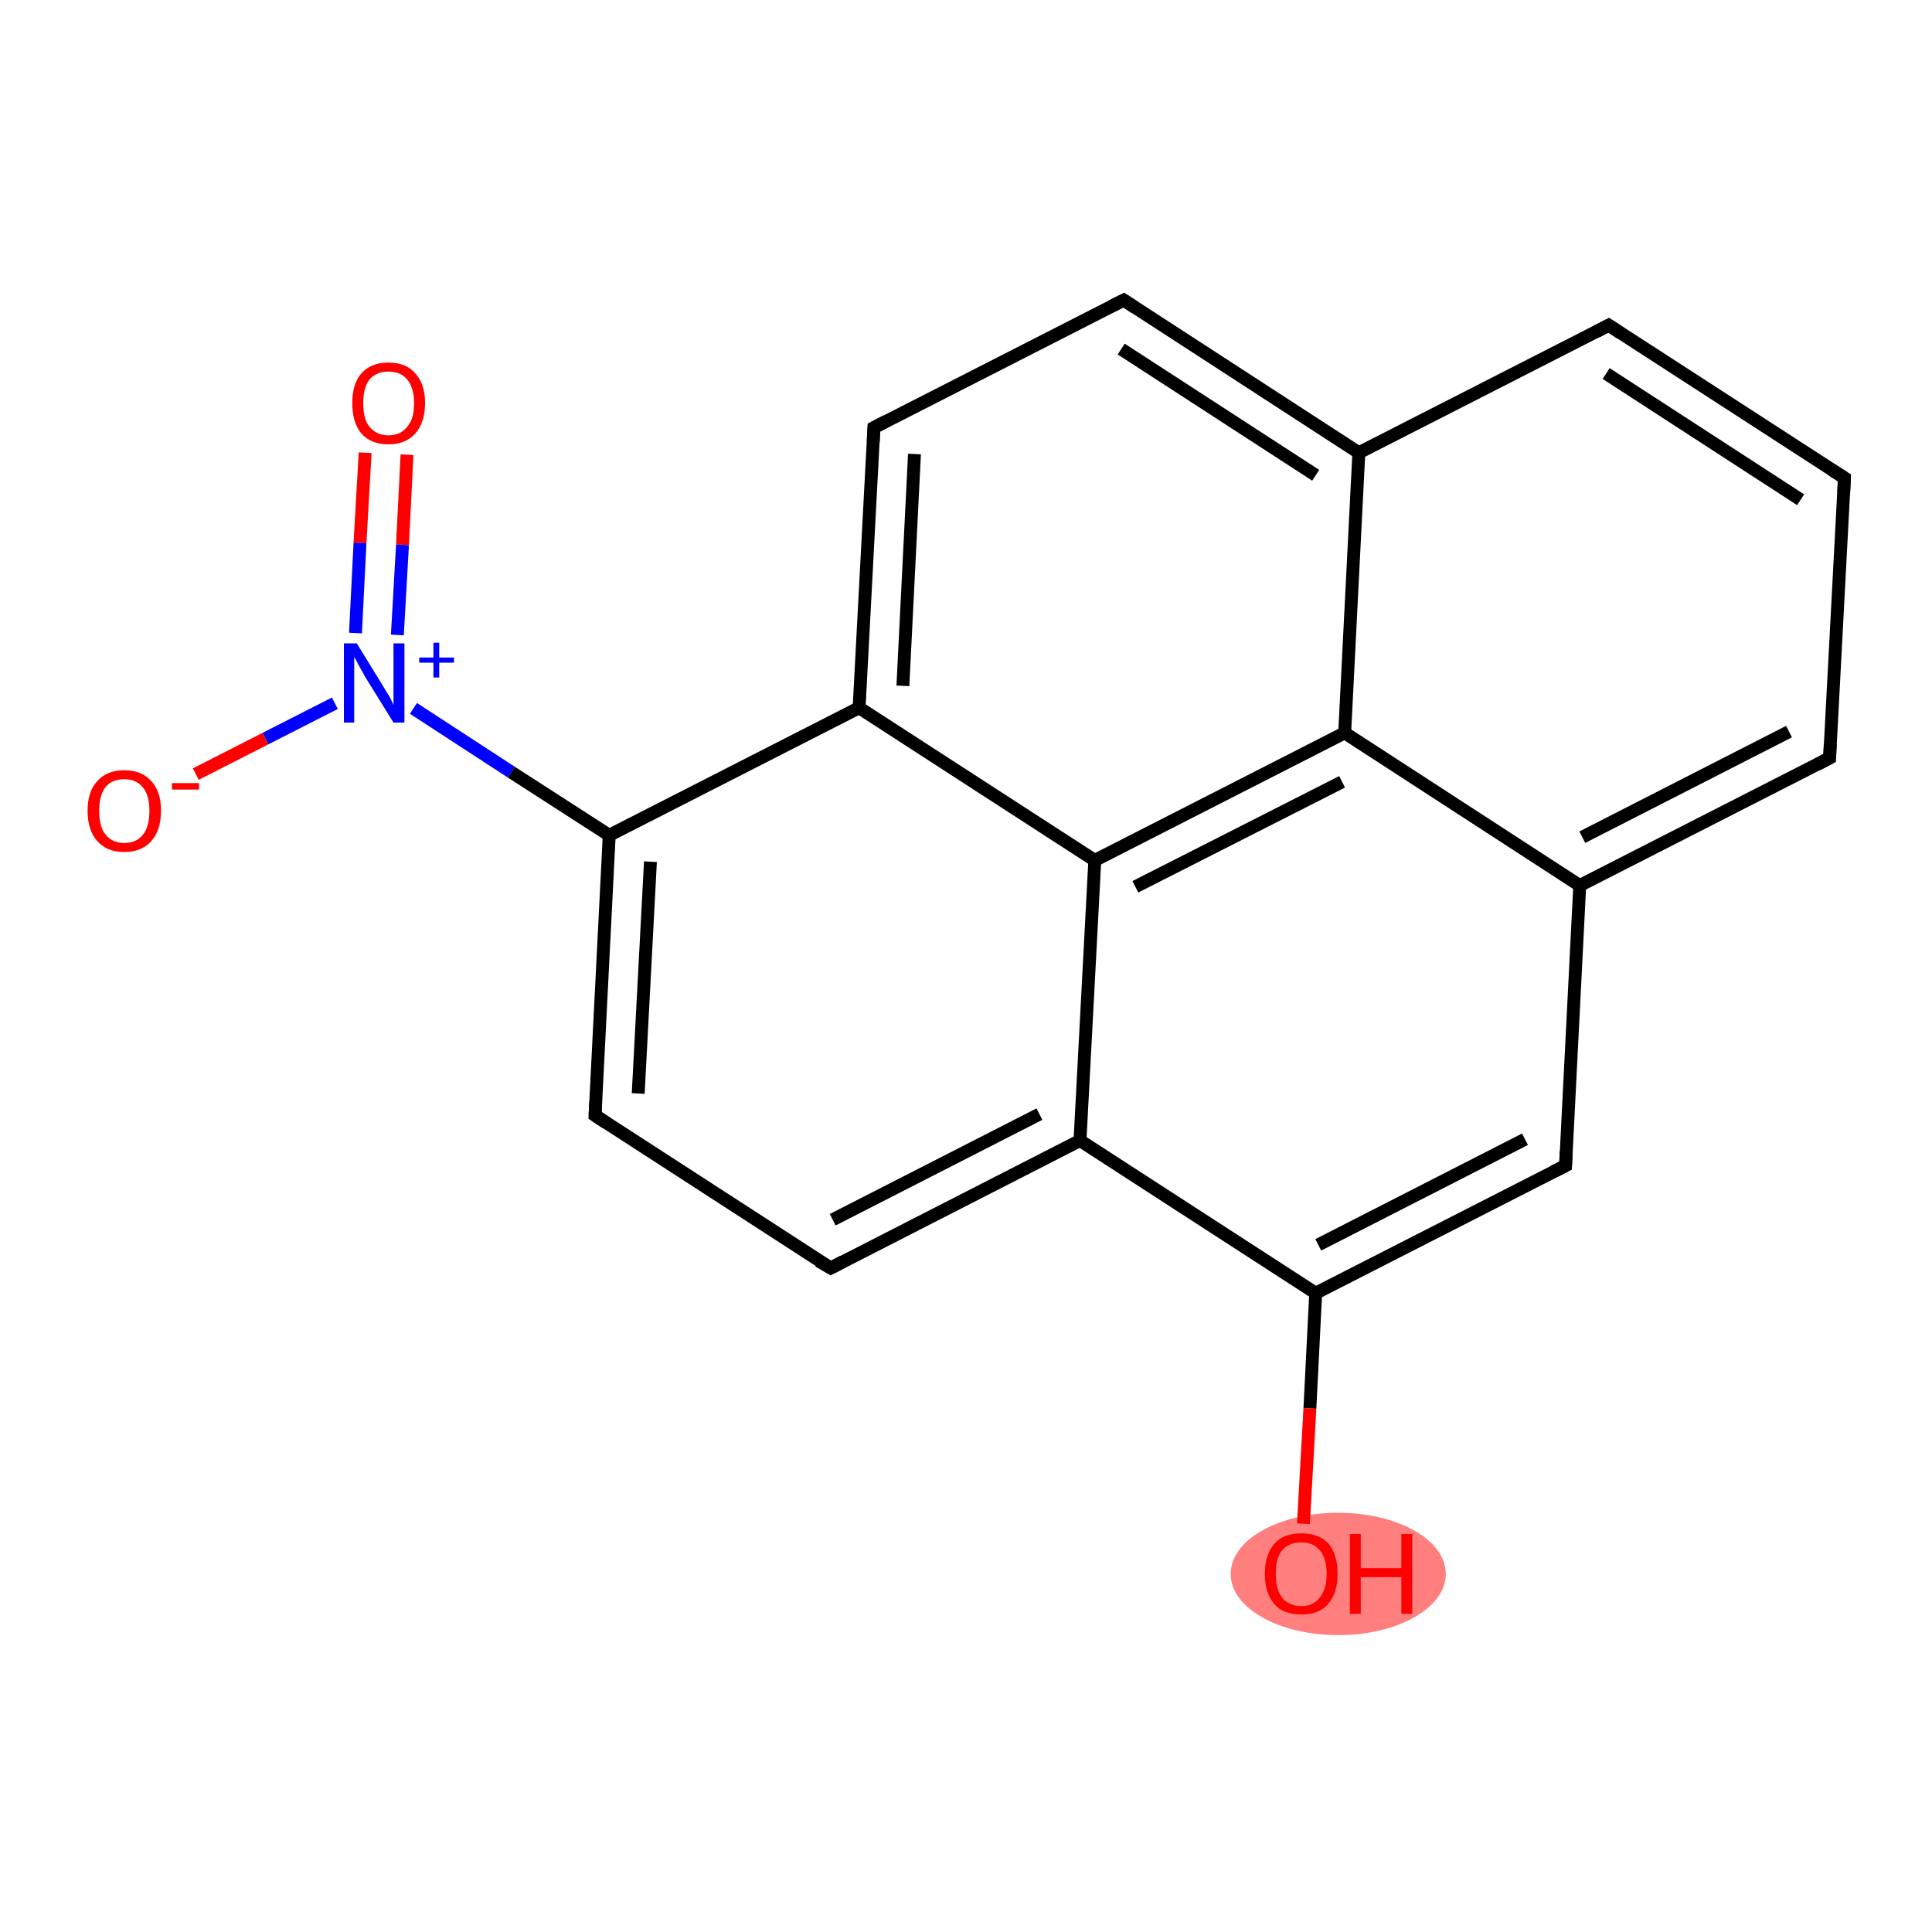 <?xml version='1.0' encoding='iso-8859-1'?>
<svg version='1.1' baseProfile='full'
              xmlns='http://www.w3.org/2000/svg'
                      xmlns:rdkit='http://www.rdkit.org/xml'
                      xmlns:xlink='http://www.w3.org/1999/xlink'
                  xml:space='preserve'
width='300px' height='300px' viewBox='0 0 300 300'>
<!-- END OF HEADER -->
<rect style='opacity:1.0;fill:#FFFFFF;stroke:none' width='300.0' height='300.0' x='0.0' y='0.0'> </rect>
<ellipse cx='207.8' cy='244.4' rx='16.2' ry='9.0' class='atom-8'  style='fill:#FF7F7F;fill-rule:evenodd;stroke:#FF7F7F;stroke-width:1.0px;stroke-linecap:butt;stroke-linejoin:miter;stroke-opacity:1' />
<path class='bond-0 atom-0 atom-1' d='M 63.2,70.6 L 62.5,84.6' style='fill:none;fill-rule:evenodd;stroke:#FF0000;stroke-width:2.0px;stroke-linecap:butt;stroke-linejoin:miter;stroke-opacity:1' />
<path class='bond-0 atom-0 atom-1' d='M 62.5,84.6 L 61.7,98.6' style='fill:none;fill-rule:evenodd;stroke:#0000FF;stroke-width:2.0px;stroke-linecap:butt;stroke-linejoin:miter;stroke-opacity:1' />
<path class='bond-0 atom-0 atom-1' d='M 56.7,70.3 L 55.9,84.3' style='fill:none;fill-rule:evenodd;stroke:#FF0000;stroke-width:2.0px;stroke-linecap:butt;stroke-linejoin:miter;stroke-opacity:1' />
<path class='bond-0 atom-0 atom-1' d='M 55.9,84.3 L 55.2,98.3' style='fill:none;fill-rule:evenodd;stroke:#0000FF;stroke-width:2.0px;stroke-linecap:butt;stroke-linejoin:miter;stroke-opacity:1' />
<path class='bond-1 atom-1 atom-2' d='M 52.0,109.2 L 41.2,114.7' style='fill:none;fill-rule:evenodd;stroke:#0000FF;stroke-width:2.0px;stroke-linecap:butt;stroke-linejoin:miter;stroke-opacity:1' />
<path class='bond-1 atom-1 atom-2' d='M 41.2,114.7 L 30.4,120.2' style='fill:none;fill-rule:evenodd;stroke:#FF0000;stroke-width:2.0px;stroke-linecap:butt;stroke-linejoin:miter;stroke-opacity:1' />
<path class='bond-2 atom-1 atom-3' d='M 64.2,110.0 L 79.4,119.9' style='fill:none;fill-rule:evenodd;stroke:#0000FF;stroke-width:2.0px;stroke-linecap:butt;stroke-linejoin:miter;stroke-opacity:1' />
<path class='bond-2 atom-1 atom-3' d='M 79.4,119.9 L 94.6,129.7' style='fill:none;fill-rule:evenodd;stroke:#000000;stroke-width:2.0px;stroke-linecap:butt;stroke-linejoin:miter;stroke-opacity:1' />
<path class='bond-3 atom-3 atom-4' d='M 94.6,129.7 L 92.4,173.2' style='fill:none;fill-rule:evenodd;stroke:#000000;stroke-width:2.0px;stroke-linecap:butt;stroke-linejoin:miter;stroke-opacity:1' />
<path class='bond-3 atom-3 atom-4' d='M 101.0,133.8 L 99.1,169.8' style='fill:none;fill-rule:evenodd;stroke:#000000;stroke-width:2.0px;stroke-linecap:butt;stroke-linejoin:miter;stroke-opacity:1' />
<path class='bond-4 atom-4 atom-5' d='M 92.4,173.2 L 129.0,196.9' style='fill:none;fill-rule:evenodd;stroke:#000000;stroke-width:2.0px;stroke-linecap:butt;stroke-linejoin:miter;stroke-opacity:1' />
<path class='bond-5 atom-5 atom-6' d='M 129.0,196.9 L 167.7,177.1' style='fill:none;fill-rule:evenodd;stroke:#000000;stroke-width:2.0px;stroke-linecap:butt;stroke-linejoin:miter;stroke-opacity:1' />
<path class='bond-5 atom-5 atom-6' d='M 129.3,189.4 L 161.4,173.0' style='fill:none;fill-rule:evenodd;stroke:#000000;stroke-width:2.0px;stroke-linecap:butt;stroke-linejoin:miter;stroke-opacity:1' />
<path class='bond-6 atom-6 atom-7' d='M 167.7,177.1 L 204.3,200.8' style='fill:none;fill-rule:evenodd;stroke:#000000;stroke-width:2.0px;stroke-linecap:butt;stroke-linejoin:miter;stroke-opacity:1' />
<path class='bond-7 atom-7 atom-8' d='M 204.3,200.8 L 203.4,218.7' style='fill:none;fill-rule:evenodd;stroke:#000000;stroke-width:2.0px;stroke-linecap:butt;stroke-linejoin:miter;stroke-opacity:1' />
<path class='bond-7 atom-7 atom-8' d='M 203.4,218.7 L 202.4,236.6' style='fill:none;fill-rule:evenodd;stroke:#FF0000;stroke-width:2.0px;stroke-linecap:butt;stroke-linejoin:miter;stroke-opacity:1' />
<path class='bond-8 atom-7 atom-9' d='M 204.3,200.8 L 243.1,181.0' style='fill:none;fill-rule:evenodd;stroke:#000000;stroke-width:2.0px;stroke-linecap:butt;stroke-linejoin:miter;stroke-opacity:1' />
<path class='bond-8 atom-7 atom-9' d='M 204.7,193.3 L 236.8,176.9' style='fill:none;fill-rule:evenodd;stroke:#000000;stroke-width:2.0px;stroke-linecap:butt;stroke-linejoin:miter;stroke-opacity:1' />
<path class='bond-9 atom-9 atom-10' d='M 243.1,181.0 L 245.3,137.5' style='fill:none;fill-rule:evenodd;stroke:#000000;stroke-width:2.0px;stroke-linecap:butt;stroke-linejoin:miter;stroke-opacity:1' />
<path class='bond-10 atom-10 atom-11' d='M 245.3,137.5 L 284.1,117.7' style='fill:none;fill-rule:evenodd;stroke:#000000;stroke-width:2.0px;stroke-linecap:butt;stroke-linejoin:miter;stroke-opacity:1' />
<path class='bond-10 atom-10 atom-11' d='M 245.7,130.0 L 277.8,113.6' style='fill:none;fill-rule:evenodd;stroke:#000000;stroke-width:2.0px;stroke-linecap:butt;stroke-linejoin:miter;stroke-opacity:1' />
<path class='bond-11 atom-11 atom-12' d='M 284.1,117.7 L 286.4,74.2' style='fill:none;fill-rule:evenodd;stroke:#000000;stroke-width:2.0px;stroke-linecap:butt;stroke-linejoin:miter;stroke-opacity:1' />
<path class='bond-12 atom-12 atom-13' d='M 286.4,74.2 L 249.8,50.5' style='fill:none;fill-rule:evenodd;stroke:#000000;stroke-width:2.0px;stroke-linecap:butt;stroke-linejoin:miter;stroke-opacity:1' />
<path class='bond-12 atom-12 atom-13' d='M 279.6,77.6 L 249.4,58.0' style='fill:none;fill-rule:evenodd;stroke:#000000;stroke-width:2.0px;stroke-linecap:butt;stroke-linejoin:miter;stroke-opacity:1' />
<path class='bond-13 atom-13 atom-14' d='M 249.8,50.5 L 211.0,70.3' style='fill:none;fill-rule:evenodd;stroke:#000000;stroke-width:2.0px;stroke-linecap:butt;stroke-linejoin:miter;stroke-opacity:1' />
<path class='bond-14 atom-14 atom-15' d='M 211.0,70.3 L 174.5,46.6' style='fill:none;fill-rule:evenodd;stroke:#000000;stroke-width:2.0px;stroke-linecap:butt;stroke-linejoin:miter;stroke-opacity:1' />
<path class='bond-14 atom-14 atom-15' d='M 204.3,73.8 L 174.1,54.2' style='fill:none;fill-rule:evenodd;stroke:#000000;stroke-width:2.0px;stroke-linecap:butt;stroke-linejoin:miter;stroke-opacity:1' />
<path class='bond-15 atom-15 atom-16' d='M 174.5,46.6 L 135.7,66.4' style='fill:none;fill-rule:evenodd;stroke:#000000;stroke-width:2.0px;stroke-linecap:butt;stroke-linejoin:miter;stroke-opacity:1' />
<path class='bond-16 atom-16 atom-17' d='M 135.7,66.4 L 133.4,109.9' style='fill:none;fill-rule:evenodd;stroke:#000000;stroke-width:2.0px;stroke-linecap:butt;stroke-linejoin:miter;stroke-opacity:1' />
<path class='bond-16 atom-16 atom-17' d='M 142.0,70.5 L 140.2,106.5' style='fill:none;fill-rule:evenodd;stroke:#000000;stroke-width:2.0px;stroke-linecap:butt;stroke-linejoin:miter;stroke-opacity:1' />
<path class='bond-17 atom-17 atom-18' d='M 133.4,109.9 L 170.0,133.6' style='fill:none;fill-rule:evenodd;stroke:#000000;stroke-width:2.0px;stroke-linecap:butt;stroke-linejoin:miter;stroke-opacity:1' />
<path class='bond-18 atom-18 atom-19' d='M 170.0,133.6 L 208.8,113.8' style='fill:none;fill-rule:evenodd;stroke:#000000;stroke-width:2.0px;stroke-linecap:butt;stroke-linejoin:miter;stroke-opacity:1' />
<path class='bond-18 atom-18 atom-19' d='M 176.3,137.7 L 208.4,121.4' style='fill:none;fill-rule:evenodd;stroke:#000000;stroke-width:2.0px;stroke-linecap:butt;stroke-linejoin:miter;stroke-opacity:1' />
<path class='bond-19 atom-17 atom-3' d='M 133.4,109.9 L 94.6,129.7' style='fill:none;fill-rule:evenodd;stroke:#000000;stroke-width:2.0px;stroke-linecap:butt;stroke-linejoin:miter;stroke-opacity:1' />
<path class='bond-20 atom-18 atom-6' d='M 170.0,133.6 L 167.7,177.1' style='fill:none;fill-rule:evenodd;stroke:#000000;stroke-width:2.0px;stroke-linecap:butt;stroke-linejoin:miter;stroke-opacity:1' />
<path class='bond-21 atom-19 atom-10' d='M 208.8,113.8 L 245.3,137.5' style='fill:none;fill-rule:evenodd;stroke:#000000;stroke-width:2.0px;stroke-linecap:butt;stroke-linejoin:miter;stroke-opacity:1' />
<path class='bond-22 atom-19 atom-14' d='M 208.8,113.8 L 211.0,70.3' style='fill:none;fill-rule:evenodd;stroke:#000000;stroke-width:2.0px;stroke-linecap:butt;stroke-linejoin:miter;stroke-opacity:1' />
<path d='M 92.5,171.1 L 92.4,173.2 L 94.2,174.4' style='fill:none;stroke:#000000;stroke-width:2.0px;stroke-linecap:butt;stroke-linejoin:miter;stroke-opacity:1;' />
<path d='M 127.1,195.8 L 129.0,196.9 L 130.9,195.9' style='fill:none;stroke:#000000;stroke-width:2.0px;stroke-linecap:butt;stroke-linejoin:miter;stroke-opacity:1;' />
<path d='M 241.1,182.0 L 243.1,181.0 L 243.2,178.8' style='fill:none;stroke:#000000;stroke-width:2.0px;stroke-linecap:butt;stroke-linejoin:miter;stroke-opacity:1;' />
<path d='M 282.2,118.7 L 284.1,117.7 L 284.2,115.5' style='fill:none;stroke:#000000;stroke-width:2.0px;stroke-linecap:butt;stroke-linejoin:miter;stroke-opacity:1;' />
<path d='M 286.3,76.4 L 286.4,74.2 L 284.5,73.0' style='fill:none;stroke:#000000;stroke-width:2.0px;stroke-linecap:butt;stroke-linejoin:miter;stroke-opacity:1;' />
<path d='M 251.6,51.7 L 249.8,50.5 L 247.9,51.5' style='fill:none;stroke:#000000;stroke-width:2.0px;stroke-linecap:butt;stroke-linejoin:miter;stroke-opacity:1;' />
<path d='M 176.3,47.8 L 174.5,46.6 L 172.5,47.6' style='fill:none;stroke:#000000;stroke-width:2.0px;stroke-linecap:butt;stroke-linejoin:miter;stroke-opacity:1;' />
<path d='M 137.6,65.4 L 135.7,66.4 L 135.6,68.6' style='fill:none;stroke:#000000;stroke-width:2.0px;stroke-linecap:butt;stroke-linejoin:miter;stroke-opacity:1;' />
<path class='atom-0' d='M 54.7 62.6
Q 54.7 59.6, 56.1 58.0
Q 57.6 56.3, 60.3 56.3
Q 63.1 56.3, 64.5 58.0
Q 66.0 59.6, 66.0 62.6
Q 66.0 65.6, 64.5 67.3
Q 63.0 69.0, 60.3 69.0
Q 57.6 69.0, 56.1 67.3
Q 54.7 65.6, 54.7 62.6
M 60.3 67.6
Q 62.2 67.6, 63.2 66.3
Q 64.3 65.1, 64.3 62.6
Q 64.3 60.2, 63.2 58.9
Q 62.2 57.7, 60.3 57.7
Q 58.5 57.7, 57.4 58.9
Q 56.4 60.2, 56.4 62.6
Q 56.4 65.1, 57.4 66.3
Q 58.5 67.6, 60.3 67.6
' fill='#FF0000'/>
<path class='atom-1' d='M 55.4 99.9
L 59.4 106.4
Q 59.8 107.1, 60.5 108.2
Q 61.1 109.4, 61.1 109.5
L 61.1 99.9
L 62.8 99.9
L 62.8 112.2
L 61.1 112.2
L 56.7 105.1
Q 56.2 104.2, 55.7 103.3
Q 55.2 102.3, 55.0 102.0
L 55.0 112.2
L 53.4 112.2
L 53.4 99.9
L 55.4 99.9
' fill='#0000FF'/>
<path class='atom-1' d='M 65.1 102.1
L 67.3 102.1
L 67.3 99.8
L 68.2 99.8
L 68.2 102.1
L 70.5 102.1
L 70.5 102.9
L 68.2 102.9
L 68.2 105.2
L 67.3 105.2
L 67.3 102.9
L 65.1 102.9
L 65.1 102.1
' fill='#0000FF'/>
<path class='atom-2' d='M 13.6 125.9
Q 13.6 122.9, 15.1 121.3
Q 16.6 119.6, 19.3 119.6
Q 22.0 119.6, 23.5 121.3
Q 25.0 122.9, 25.0 125.9
Q 25.0 128.9, 23.5 130.6
Q 22.0 132.3, 19.3 132.3
Q 16.6 132.3, 15.1 130.6
Q 13.6 128.9, 13.6 125.9
M 19.3 130.9
Q 21.2 130.9, 22.2 129.6
Q 23.2 128.4, 23.2 125.9
Q 23.2 123.5, 22.2 122.3
Q 21.2 121.0, 19.3 121.0
Q 17.4 121.0, 16.4 122.2
Q 15.4 123.5, 15.4 125.9
Q 15.4 128.4, 16.4 129.6
Q 17.4 130.9, 19.3 130.9
' fill='#FF0000'/>
<path class='atom-2' d='M 26.7 121.6
L 30.9 121.6
L 30.9 122.6
L 26.7 122.6
L 26.7 121.6
' fill='#FF0000'/>
<path class='atom-8' d='M 196.4 244.4
Q 196.4 241.4, 197.9 239.7
Q 199.3 238.1, 202.1 238.1
Q 204.8 238.1, 206.3 239.7
Q 207.7 241.4, 207.7 244.4
Q 207.7 247.4, 206.2 249.1
Q 204.8 250.7, 202.1 250.7
Q 199.3 250.7, 197.9 249.1
Q 196.4 247.4, 196.4 244.4
M 202.1 249.4
Q 203.9 249.4, 204.9 248.1
Q 206.0 246.8, 206.0 244.4
Q 206.0 241.9, 204.9 240.7
Q 203.9 239.5, 202.1 239.5
Q 200.2 239.5, 199.1 240.7
Q 198.1 241.9, 198.1 244.4
Q 198.1 246.8, 199.1 248.1
Q 200.2 249.4, 202.1 249.4
' fill='#FF0000'/>
<path class='atom-8' d='M 209.6 238.2
L 211.3 238.2
L 211.3 243.5
L 217.6 243.5
L 217.6 238.2
L 219.3 238.2
L 219.3 250.6
L 217.6 250.6
L 217.6 244.9
L 211.3 244.9
L 211.3 250.6
L 209.6 250.6
L 209.6 238.2
' fill='#FF0000'/>
</svg>
